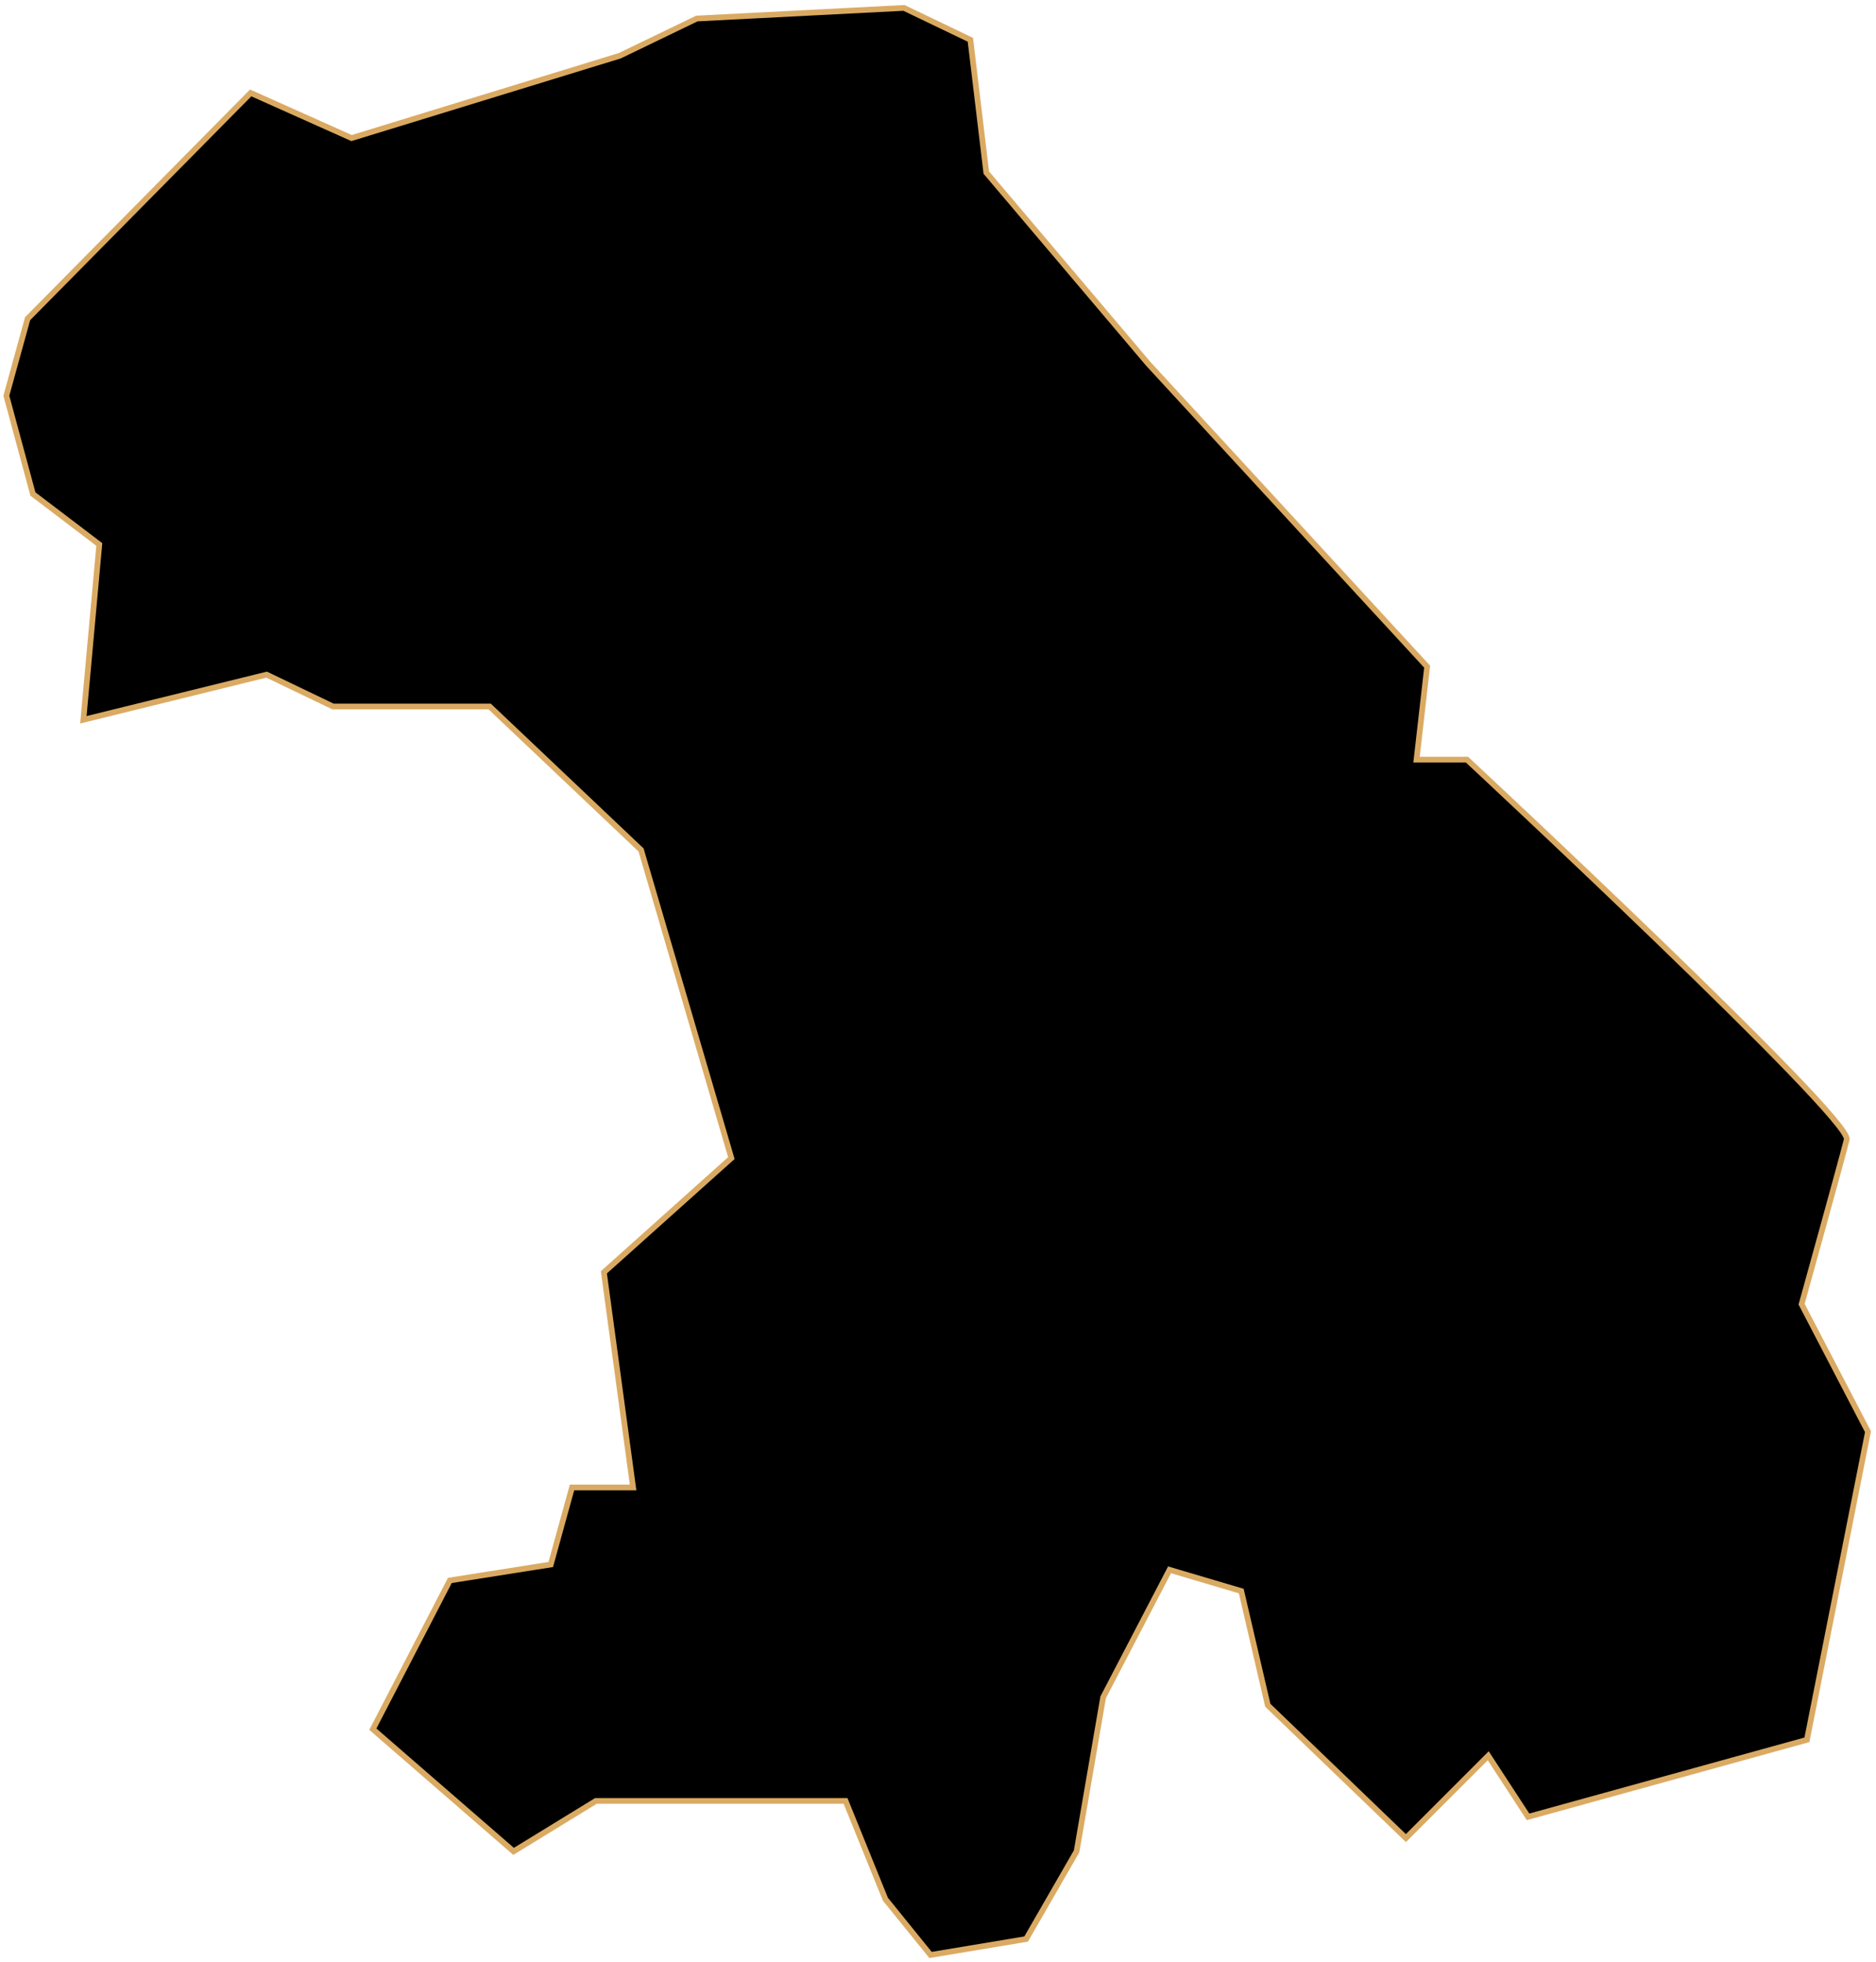 <svg width="328" height="343" viewBox="0 0 328 343" fill="none" xmlns="http://www.w3.org/2000/svg">
<path d="M147.836 314.799H104.19L89.796 323.621L65.187 302.262L78.652 276.26L96.296 273.474L100.011 260.009H110.69L105.583 222.399L127.87 202.433L112.083 148.572L85.617 123.498H58.222L46.614 117.926L14.576 125.82L17.362 95.174L5.754 86.352L1.11 69.172L4.825 55.707L43.828 16.24L61.472 24.133L108.369 9.739L121.834 3.239L158.051 1.381L169.659 6.953L172.445 30.169L200.769 63.6L249.523 116.533L247.666 132.784H256.488C256.488 132.784 323.814 195.468 322.886 199.183C321.957 202.897 314.992 227.971 314.992 227.971L326.6 250.258L315.921 304.119L267.167 317.585L260.202 306.905L245.808 321.299L221.663 298.083L217.02 278.117L204.484 274.403L192.875 296.69L188.232 323.621L179.41 338.944L162.695 341.73L154.801 331.979L147.836 314.799Z" fill="black" stroke="#DAAA63" strokeWidth="2"/>
</svg>
